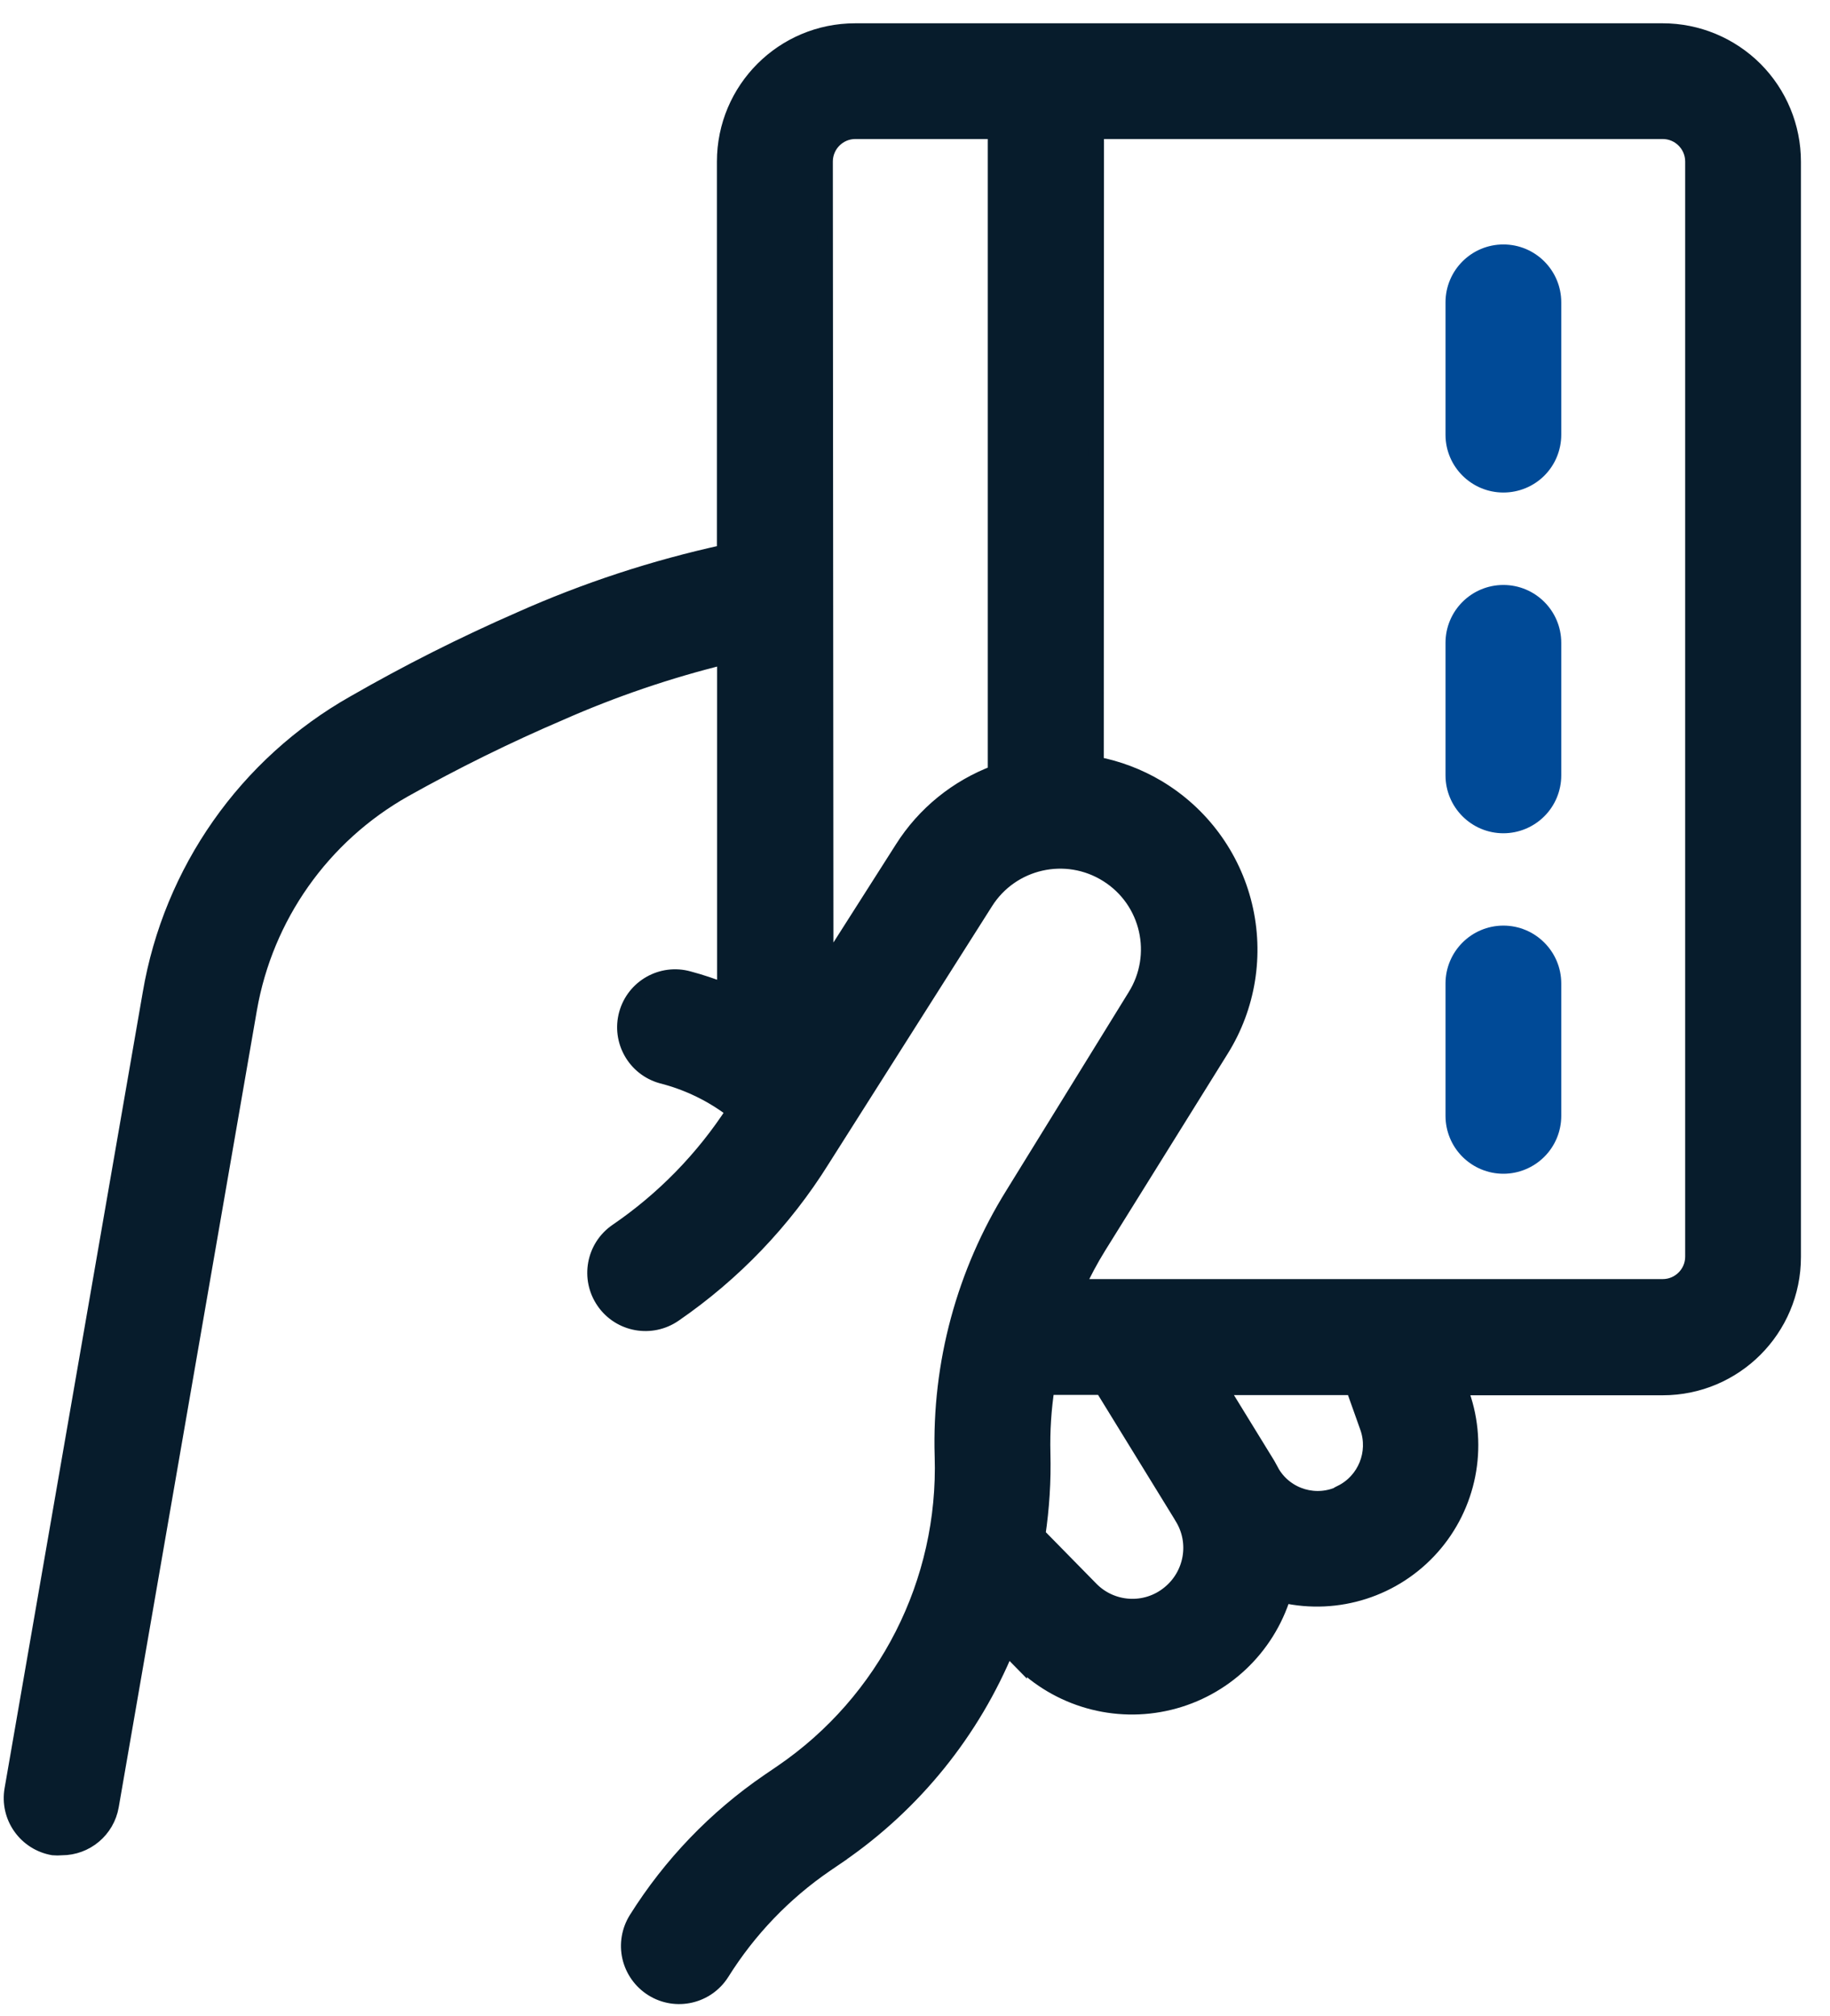 <?xml version="1.0" encoding="UTF-8"?>
<svg width="59px" height="65px" viewBox="0 0 59 65" version="1.1" xmlns="http://www.w3.org/2000/svg">
  <!-- Generator: Sketch 52.2 (67145) - http://www.bohemiancoding.com/sketch -->
  <title>Buy-Icon</title>
  <desc>Created with Sketch.</desc>
  <g id="Interface-Inventory" stroke="none" stroke-width="1" fill="none" fill-rule="evenodd">
    <g id="7.1-Icons" transform="translate(-231, -1218)" stroke-width="0.5">
      <g id="Buy-Icon" transform="translate(231, 1219)">
        <path
          d="M48.47,25.614 C48.899,25.614 49.311,25.442 49.614,25.139 C49.917,24.836 50.086,24.424 50.086,23.997 L50.086,19.725 C50.086,18.831 49.361,18.109 48.47,18.109 C47.579,18.109 46.854,18.831 46.854,19.725 L46.854,23.997 C46.854,24.889 47.579,25.614 48.47,25.614 L48.47,25.614 Z"
          id="Path" stroke="#004A97" fill="#004A97"></path>
        <path
          d="M48.47,14.629 C48.899,14.629 49.311,14.46 49.614,14.157 C49.917,13.854 50.086,13.442 50.086,13.013 L50.086,8.748 C50.086,7.854 49.361,7.131 48.47,7.131 C47.579,7.131 46.854,7.854 46.854,8.748 L46.854,13.02 C46.856,13.909 47.581,14.629 48.47,14.629 L48.47,14.629 Z"
          id="Path" stroke="#004A97" fill="#004A97"></path>
        <path
          d="M48.47,36.591 C48.899,36.591 49.311,36.419 49.614,36.116 C49.917,35.813 50.086,35.402 50.086,34.975 L50.086,30.707 C50.086,29.816 49.361,29.091 48.47,29.091 C47.579,29.091 46.854,29.816 46.854,30.707 L46.854,34.975 C46.854,35.402 47.023,35.813 47.326,36.116 C47.629,36.419 48.041,36.591 48.47,36.591 L48.47,36.591 Z"
          id="Path" stroke="#004A97" fill="#004A97"></path>
        <path
          d="M1.712,58.563 C1.806,58.571 1.899,58.571 1.99,58.563 C2.775,58.563 3.447,57.998 3.581,57.225 L8.035,31.536 C8.555,28.546 10.389,25.947 13.033,24.455 C14.662,23.543 16.338,22.715 18.055,21.98 C19.77,21.223 21.548,20.617 23.369,20.17 L23.369,30.947 C22.987,30.796 22.596,30.665 22.199,30.559 C21.338,30.319 20.444,30.824 20.205,31.687 C19.967,32.548 20.472,33.442 21.333,33.682 C22.182,33.897 22.975,34.283 23.667,34.819 C22.677,36.351 21.391,37.67 19.886,38.697 C19.146,39.207 18.962,40.22 19.472,40.96 C19.982,41.7 20.995,41.884 21.735,41.374 C23.649,40.058 25.275,38.362 26.505,36.389 L31.768,28.089 C32.606,26.755 34.369,26.354 35.702,27.195 C37.035,28.033 37.434,29.793 36.596,31.127 L32.667,37.495 C31.088,40.028 30.293,42.97 30.384,45.95 C30.513,50.008 28.563,53.849 25.212,56.139 L24.785,56.43 C23.073,57.601 21.621,59.114 20.518,60.872 C20.29,61.238 20.215,61.677 20.311,62.099 C20.409,62.518 20.667,62.882 21.033,63.112 C21.793,63.589 22.795,63.359 23.273,62.596 C24.139,61.213 25.28,60.023 26.629,59.101 L27.055,58.811 L27.055,58.809 C29.47,57.147 31.351,54.819 32.465,52.107 L32.859,52.508 L32.859,52.506 C34.121,53.783 35.962,54.306 37.707,53.879 C39.452,53.453 40.843,52.142 41.374,50.425 C43.129,50.819 44.96,50.23 46.157,48.887 C47.353,47.544 47.727,45.657 47.134,43.96 L47.055,43.733 L53.606,43.733 C55.929,43.733 57.813,41.849 57.813,39.526 L57.813,4.21 C57.813,3.094 57.369,2.023 56.581,1.233 C55.79,0.445 54.722,0.001 53.606,0.001 L27.571,0.001 C25.248,0.001 23.364,1.884 23.364,4.21 L23.364,16.808 C21.096,17.303 18.884,18.028 16.763,18.975 C14.937,19.773 13.154,20.672 11.425,21.665 C7.935,23.639 5.521,27.079 4.849,31.03 L0.394,56.694 C0.321,57.119 0.419,57.553 0.667,57.902 C0.914,58.253 1.291,58.49 1.712,58.563 L1.712,58.563 Z M37.694,50.374 C36.942,50.987 35.846,50.924 35.167,50.23 L33.454,48.485 C33.583,47.614 33.639,46.735 33.616,45.854 C33.598,45.139 33.644,44.427 33.752,43.72 L35.555,43.72 C35.555,43.72 35.555,43.785 35.601,43.816 L38.121,47.914 L38.121,47.917 C38.619,48.725 38.434,49.778 37.694,50.374 L37.694,50.374 Z M43.24,47.141 L43.242,47.141 C42.444,47.535 41.48,47.253 41.018,46.495 C40.967,46.404 40.922,46.313 40.869,46.222 L39.336,43.727 L43.636,43.727 L44.096,45.02 C44.381,45.836 44.018,46.74 43.242,47.126 L43.24,47.141 Z M35.343,3.232 L53.606,3.232 C54.144,3.232 54.581,3.669 54.581,4.21 L54.581,39.512 C54.581,40.05 54.144,40.487 53.606,40.487 L34.722,40.487 C34.926,40.043 35.156,39.611 35.414,39.194 L39.368,32.841 C40.235,31.454 40.505,29.778 40.121,28.189 C39.737,26.601 38.73,25.235 37.326,24.396 C36.712,24.03 36.038,23.775 35.336,23.641 L35.343,3.232 Z M26.601,4.21 C26.601,3.672 27.035,3.235 27.571,3.232 L32.096,3.232 L32.096,23.919 C30.856,24.384 29.798,25.242 29.091,26.364 L26.621,30.242 L26.601,4.21 Z"
          id="Shape" stroke="#071C2C" fill="#071C2C" fill-rule="nonzero"></path>
      </g>
    </g>
  </g>
</svg>
